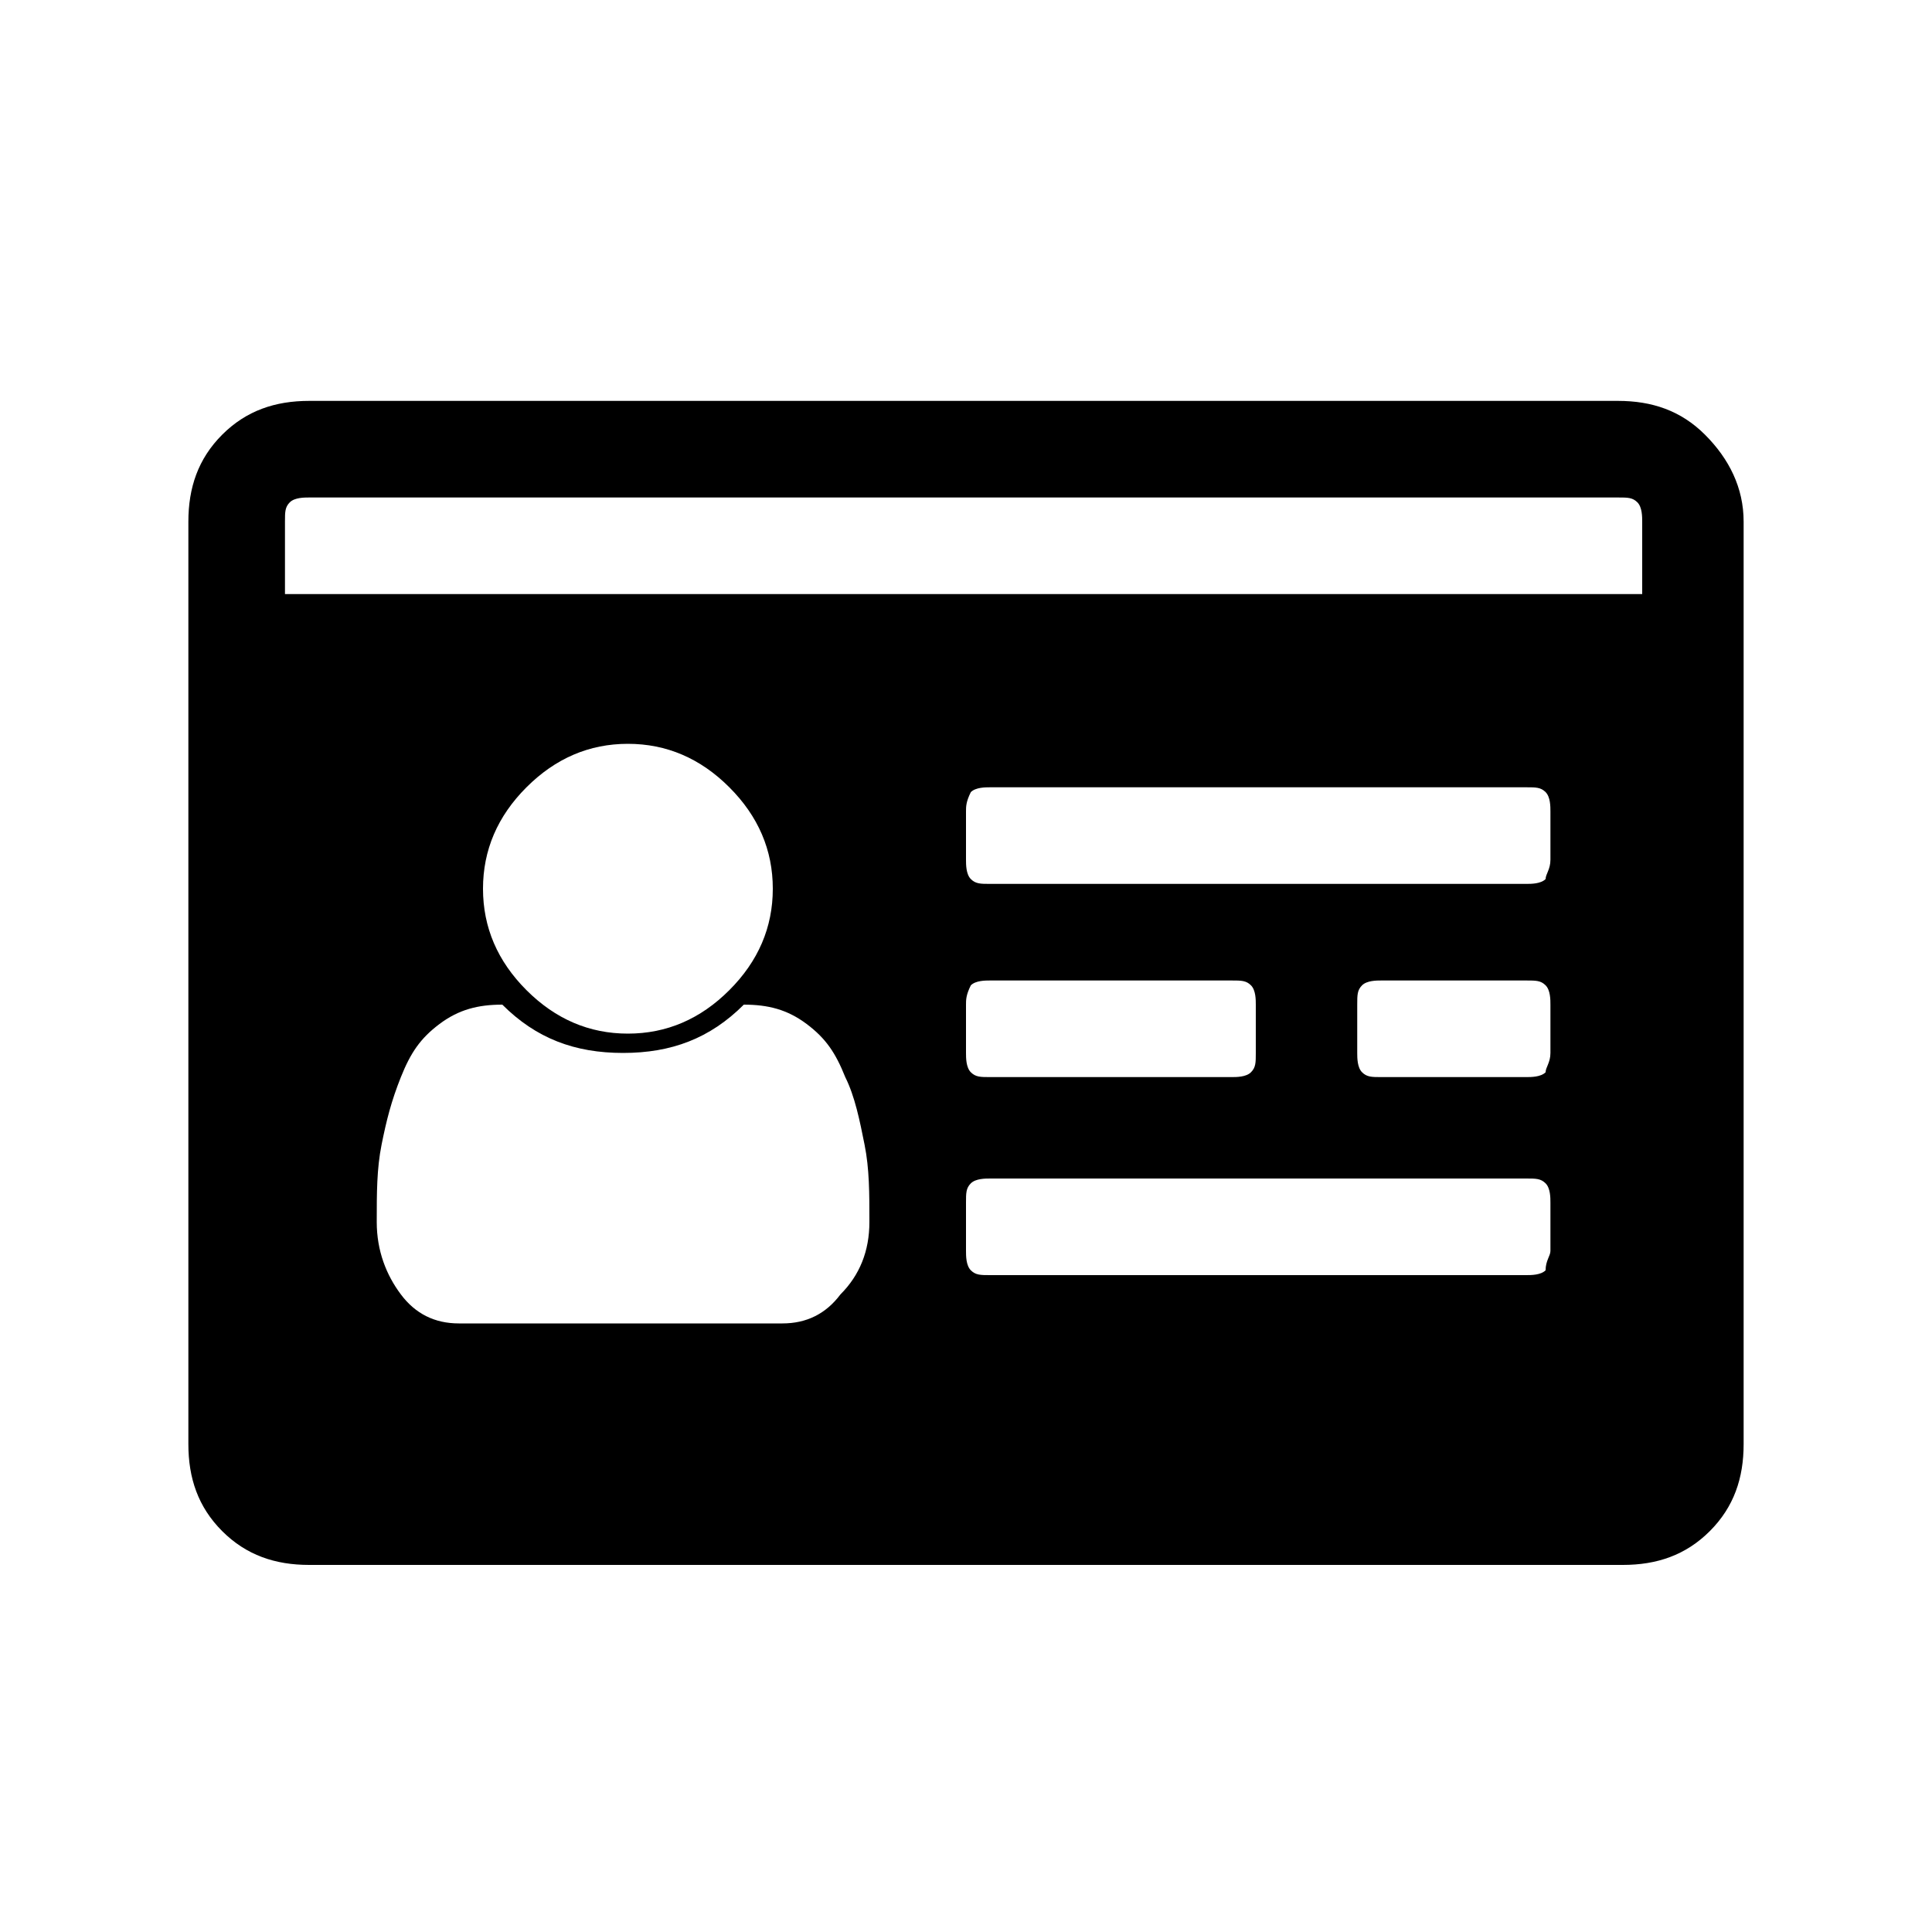 <?xml version="1.0" encoding="utf-8"?>
<!-- Generator: Adobe Illustrator 21.1.0, SVG Export Plug-In . SVG Version: 6.00 Build 0)  -->
<svg version="1.1" xmlns="http://www.w3.org/2000/svg" xmlns:xlink="http://www.w3.org/1999/xlink" x="0px" y="0px"
	 viewBox="0 0 40 40" style="enable-background:new 0 0 40 40;" xml:space="preserve">
<style type="text/css">
	.st0{display:none;}
	.st1{display:inline;}
</style>
<g id="Results" class="st0">
	<g class="st1">
		<path d="M14.5,9.8v3c0,0.4-0.1,0.8-0.4,1.1s-0.6,0.4-1.1,0.4h-5c-0.4,0-0.8-0.1-1.1-0.4s-0.4-0.6-0.4-1.1v-3
			c0-0.4,0.1-0.8,0.4-1.1c0.3-0.3,0.6-0.4,1.1-0.4h5c0.4,0,0.8,0.1,1.1,0.4C14.3,9,14.5,9.4,14.5,9.8z M14.5,17.8v3
			c0,0.4-0.1,0.8-0.4,1.1c-0.3,0.3-0.6,0.4-1.1,0.4h-5c-0.4,0-0.8-0.1-1.1-0.4c-0.3-0.3-0.4-0.6-0.4-1.1v-3c0-0.4,0.1-0.8,0.4-1.1
			c0.3-0.3,0.6-0.4,1.1-0.4h5c0.4,0,0.8,0.1,1.1,0.4C14.3,17.1,14.5,17.4,14.5,17.8z M14.5,25.9v3c0,0.4-0.1,0.8-0.4,1.1
			c-0.3,0.3-0.6,0.4-1.1,0.4h-5c-0.4,0-0.8-0.1-1.1-0.4c-0.3-0.3-0.4-0.6-0.4-1.1v-3c0-0.4,0.1-0.8,0.4-1.1c0.3-0.3,0.6-0.4,1.1-0.4
			h5c0.4,0,0.8,0.1,1.1,0.4C14.3,25.1,14.5,25.4,14.5,25.9z M34.6,9.8v3c0,0.4-0.1,0.8-0.4,1.1s-0.6,0.4-1.1,0.4H18
			c-0.4,0-0.8-0.1-1.1-0.4s-0.4-0.6-0.4-1.1v-3c0-0.4,0.1-0.8,0.4-1.1c0.3-0.3,0.6-0.4,1.1-0.4h15.1c0.4,0,0.8,0.1,1.1,0.4
			C34.4,9,34.6,9.4,34.6,9.8z M34.6,17.8v3c0,0.4-0.1,0.8-0.4,1.1c-0.3,0.3-0.6,0.4-1.1,0.4H18c-0.4,0-0.8-0.1-1.1-0.4
			c-0.3-0.3-0.4-0.6-0.4-1.1v-3c0-0.4,0.1-0.8,0.4-1.1c0.3-0.3,0.6-0.4,1.1-0.4h15.1c0.4,0,0.8,0.1,1.1,0.4
			C34.4,17.1,34.6,17.4,34.6,17.8z M34.6,25.9v3c0,0.4-0.1,0.8-0.4,1.1c-0.3,0.3-0.6,0.4-1.1,0.4H18c-0.4,0-0.8-0.1-1.1-0.4
			c-0.3-0.3-0.4-0.6-0.4-1.1v-3c0-0.4,0.1-0.8,0.4-1.1c0.3-0.3,0.6-0.4,1.1-0.4h15.1c0.4,0,0.8,0.1,1.1,0.4
			C34.4,25.1,34.6,25.4,34.6,25.9z"/>
	</g>
</g>
<g id="Estimator_x09__1_" class="st0">
	<g class="st1">
		<path d="M33.5,8.3v24.1c0,0.5-0.2,1-0.6,1.4c-0.4,0.4-0.9,0.6-1.4,0.6H9.4c-0.5,0-1-0.2-1.4-0.6c-0.4-0.4-0.6-0.9-0.6-1.4V8.3
			c0-0.5,0.2-1,0.6-1.4c0.4-0.4,0.9-0.6,1.4-0.6h22.1c0.5,0,1,0.2,1.4,0.6C33.3,7.3,33.5,7.7,33.5,8.3z M31.5,13.3v-4
			c0-0.3-0.1-0.5-0.3-0.7c-0.2-0.2-0.4-0.3-0.7-0.3H10.4c-0.3,0-0.5,0.1-0.7,0.3C9.5,8.8,9.4,9,9.4,9.3v4c0,0.3,0.1,0.5,0.3,0.7
			c0.2,0.2,0.4,0.3,0.7,0.3h20.1c0.3,0,0.5-0.1,0.7-0.3C31.4,13.8,31.5,13.6,31.5,13.3z M12.8,19.7c0.4-0.4,0.6-0.9,0.6-1.4
			c0-0.6-0.2-1-0.6-1.4c-0.4-0.4-0.9-0.6-1.4-0.6c-0.6,0-1,0.2-1.4,0.6c-0.4,0.4-0.6,0.9-0.6,1.4c0,0.6,0.2,1,0.6,1.4
			c0.4,0.4,0.9,0.6,1.4,0.6C11.9,20.3,12.4,20.1,12.8,19.7z M12.8,25.8c0.4-0.4,0.6-0.9,0.6-1.4s-0.2-1-0.6-1.4
			c-0.4-0.4-0.9-0.6-1.4-0.6c-0.6,0-1,0.2-1.4,0.6s-0.6,0.9-0.6,1.4s0.2,1,0.6,1.4s0.9,0.6,1.4,0.6C11.9,26.4,12.4,26.2,12.8,25.8z
			 M12.8,31.8c0.4-0.4,0.6-0.9,0.6-1.4s-0.2-1-0.6-1.4c-0.4-0.4-0.9-0.6-1.4-0.6c-0.6,0-1,0.2-1.4,0.6c-0.4,0.4-0.6,0.9-0.6,1.4
			s0.2,1,0.6,1.4c0.4,0.4,0.9,0.6,1.4,0.6C11.9,32.4,12.4,32.2,12.8,31.8z M18.8,19.7c0.4-0.4,0.6-0.9,0.6-1.4c0-0.6-0.2-1-0.6-1.4
			c-0.4-0.4-0.9-0.6-1.4-0.6c-0.6,0-1,0.2-1.4,0.6c-0.4,0.4-0.6,0.9-0.6,1.4c0,0.6,0.2,1,0.6,1.4c0.4,0.4,0.9,0.6,1.4,0.6
			C18,20.3,18.4,20.1,18.8,19.7z M18.8,25.8c0.4-0.4,0.6-0.9,0.6-1.4s-0.2-1-0.6-1.4s-0.9-0.6-1.4-0.6c-0.6,0-1,0.2-1.4,0.6
			s-0.6,0.9-0.6,1.4s0.2,1,0.6,1.4s0.9,0.6,1.4,0.6C18,26.4,18.4,26.2,18.8,25.8z M18.8,31.8c0.4-0.4,0.6-0.9,0.6-1.4
			s-0.2-1-0.6-1.4c-0.4-0.4-0.9-0.6-1.4-0.6c-0.6,0-1,0.2-1.4,0.6c-0.4,0.4-0.6,0.9-0.6,1.4s0.2,1,0.6,1.4c0.4,0.4,0.9,0.6,1.4,0.6
			C18,32.4,18.4,32.2,18.8,31.8z M24.8,19.7c0.4-0.4,0.6-0.9,0.6-1.4c0-0.6-0.2-1-0.6-1.4c-0.4-0.4-0.9-0.6-1.4-0.6s-1,0.2-1.4,0.6
			c-0.4,0.4-0.6,0.9-0.6,1.4c0,0.6,0.2,1,0.6,1.4c0.4,0.4,0.9,0.6,1.4,0.6S24.5,20.1,24.8,19.7z M24.8,25.8c0.4-0.4,0.6-0.9,0.6-1.4
			s-0.2-1-0.6-1.4s-0.9-0.6-1.4-0.6s-1,0.2-1.4,0.6c-0.4,0.4-0.6,0.9-0.6,1.4s0.2,1,0.6,1.4c0.4,0.4,0.9,0.6,1.4,0.6
			S24.5,26.2,24.8,25.8z M24.8,31.8c0.4-0.4,0.6-0.9,0.6-1.4s-0.2-1-0.6-1.4c-0.4-0.4-0.9-0.6-1.4-0.6s-1,0.2-1.4,0.6
			c-0.4,0.4-0.6,0.9-0.6,1.4s0.2,1,0.6,1.4c0.4,0.4,0.9,0.6,1.4,0.6S24.5,32.2,24.8,31.8z M30.9,19.7c0.4-0.4,0.6-0.9,0.6-1.4
			c0-0.6-0.2-1-0.6-1.4c-0.4-0.4-0.9-0.6-1.4-0.6c-0.6,0-1,0.2-1.4,0.6c-0.4,0.4-0.6,0.9-0.6,1.4c0,0.6,0.2,1,0.6,1.4
			c0.4,0.4,0.9,0.6,1.4,0.6C30,20.3,30.5,20.1,30.9,19.7z M31.5,30.4v-6c0-0.5-0.2-1-0.6-1.4c-0.4-0.4-0.9-0.6-1.4-0.6
			c-0.5,0-1,0.2-1.4,0.6c-0.4,0.4-0.6,0.9-0.6,1.4v6c0,0.5,0.2,1,0.6,1.4c0.4,0.4,0.9,0.6,1.4,0.6c0.5,0,1-0.2,1.4-0.6
			C31.3,31.4,31.5,30.9,31.5,30.4z"/>
	</g>
</g>
<g id="Eligibility" class="st0">
	<g class="st1">
		<path d="M32.7,12.8v15.1c0,1.2-0.4,2.3-1.3,3.2c-0.9,0.9-2,1.3-3.2,1.3H13.1c-1.2,0-2.3-0.4-3.2-1.3c-0.9-0.9-1.3-2-1.3-3.2V12.8
			c0-1.2,0.4-2.3,1.3-3.2c0.9-0.9,2-1.3,3.2-1.3h15.1c1.2,0,2.3,0.4,3.2,1.3C32.3,10.5,32.7,11.6,32.7,12.8z M19.4,26.7L29,17
			c0.2-0.2,0.3-0.4,0.3-0.7c0-0.3-0.1-0.5-0.3-0.7L27.4,14c-0.2-0.2-0.4-0.3-0.7-0.3S26.2,13.8,26,14l-7.3,7.3L15.3,18
			c-0.2-0.2-0.4-0.3-0.7-0.3c-0.3,0-0.5,0.1-0.7,0.3l-1.6,1.6c-0.2,0.2-0.3,0.4-0.3,0.7c0,0.3,0.1,0.5,0.3,0.7l5.6,5.6
			c0.2,0.2,0.4,0.3,0.7,0.3C18.9,27,19.2,26.9,19.4,26.7z"/>
	</g>
</g>
<g id="Qualifying_Child" class="st0">
	<g class="st1">
		<path d="M29,14.9l-4.6,4.6v12.9c0,0.5-0.2,0.9-0.5,1.2c-0.3,0.3-0.8,0.5-1.2,0.5c-0.5,0-0.9-0.2-1.2-0.5c-0.3-0.3-0.5-0.8-0.5-1.2
			v-6h-1v6c0,0.5-0.2,0.9-0.5,1.2c-0.3,0.3-0.8,0.5-1.2,0.5s-0.9-0.2-1.2-0.5c-0.3-0.3-0.5-0.8-0.5-1.2V19.5l-4.6-4.6
			c-0.3-0.3-0.4-0.6-0.4-1.1c0-0.4,0.1-0.8,0.4-1.1c0.3-0.3,0.7-0.4,1.1-0.4c0.4,0,0.8,0.1,1.1,0.4l3.6,3.6h5.8l3.6-3.6
			c0.3-0.3,0.6-0.4,1.1-0.4s0.8,0.1,1.1,0.4c0.3,0.3,0.4,0.7,0.4,1.1C29.4,14.2,29.3,14.6,29,14.9z M22.9,9.8c0.7,0.7,1,1.5,1,2.5
			c0,1-0.3,1.8-1,2.5s-1.5,1-2.5,1c-1,0-1.8-0.3-2.5-1s-1-1.5-1-2.5c0-1,0.3-1.8,1-2.5s1.5-1,2.5-1C21.4,8.8,22.2,9.1,22.9,9.8z"/>
	</g>
</g>
<g id="filing_status">
	<g>
		<path d="M36.1,10.8v19.1c0,0.7-0.2,1.3-0.7,1.8c-0.5,0.5-1.1,0.7-1.8,0.7H6.4c-0.7,0-1.3-0.2-1.8-0.7c-0.5-0.5-0.7-1.1-0.7-1.8
			V10.8c0-0.7,0.2-1.3,0.7-1.8s1.1-0.7,1.8-0.7h27.1c0.7,0,1.3,0.2,1.8,0.7S36.1,10.1,36.1,10.8z M5.9,12.3h28.1v-1.5
			c0-0.1,0-0.3-0.1-0.4c-0.1-0.1-0.2-0.1-0.4-0.1H6.4c-0.1,0-0.3,0-0.4,0.1c-0.1,0.1-0.1,0.2-0.1,0.4V12.3z M18,25.3
			c0-0.6,0-1.1-0.1-1.6c-0.1-0.5-0.2-1-0.4-1.4c-0.2-0.5-0.4-0.8-0.8-1.1c-0.4-0.3-0.8-0.4-1.3-0.4c-0.7,0.7-1.5,1-2.5,1
			s-1.8-0.3-2.5-1c-0.5,0-0.9,0.1-1.3,0.4c-0.4,0.3-0.6,0.6-0.8,1.1c-0.2,0.5-0.3,0.9-0.4,1.4c-0.1,0.5-0.1,1-0.1,1.6
			c0,0.6,0.2,1.1,0.5,1.5c0.3,0.4,0.7,0.6,1.2,0.6h6.7c0.5,0,0.9-0.2,1.2-0.6C17.8,26.4,18,25.9,18,25.3z M15.1,20.5
			c0.6-0.6,0.9-1.3,0.9-2.1c0-0.8-0.3-1.5-0.9-2.1c-0.6-0.6-1.3-0.9-2.1-0.9s-1.5,0.3-2.1,0.9c-0.6,0.6-0.9,1.3-0.9,2.1
			c0,0.8,0.3,1.5,0.9,2.1c0.6,0.6,1.3,0.9,2.1,0.9S14.5,21.1,15.1,20.5z M32.1,17.8v-1c0-0.1,0-0.3-0.1-0.4
			c-0.1-0.1-0.2-0.1-0.4-0.1H20.5c-0.1,0-0.3,0-0.4,0.1C20,16.6,20,16.7,20,16.8v1c0,0.1,0,0.3,0.1,0.4c0.1,0.1,0.2,0.1,0.4,0.1
			h11.1c0.1,0,0.3,0,0.4-0.1C32,18.1,32.1,18,32.1,17.8z M26,21.8v-1c0-0.1,0-0.3-0.1-0.4c-0.1-0.1-0.2-0.1-0.4-0.1h-5
			c-0.1,0-0.3,0-0.4,0.1C20,20.6,20,20.7,20,20.8v1c0,0.1,0,0.3,0.1,0.4c0.1,0.1,0.2,0.1,0.4,0.1h5c0.1,0,0.3,0,0.4-0.1
			C26,22.1,26,22,26,21.8z M32.1,25.9v-1c0-0.1,0-0.3-0.1-0.4c-0.1-0.1-0.2-0.1-0.4-0.1H20.5c-0.1,0-0.3,0-0.4,0.1
			C20,24.6,20,24.7,20,24.9v1c0,0.1,0,0.3,0.1,0.4c0.1,0.1,0.2,0.1,0.4,0.1h11.1c0.1,0,0.3,0,0.4-0.1C32,26.1,32.1,26,32.1,25.9z
			 M32.1,21.8v-1c0-0.1,0-0.3-0.1-0.4c-0.1-0.1-0.2-0.1-0.4-0.1h-3c-0.1,0-0.3,0-0.4,0.1c-0.1,0.1-0.1,0.2-0.1,0.4v1
			c0,0.1,0,0.3,0.1,0.4c0.1,0.1,0.2,0.1,0.4,0.1h3c0.1,0,0.3,0,0.4-0.1C32,22.1,32.1,22,32.1,21.8z"/>
	</g>
</g>
</svg>
